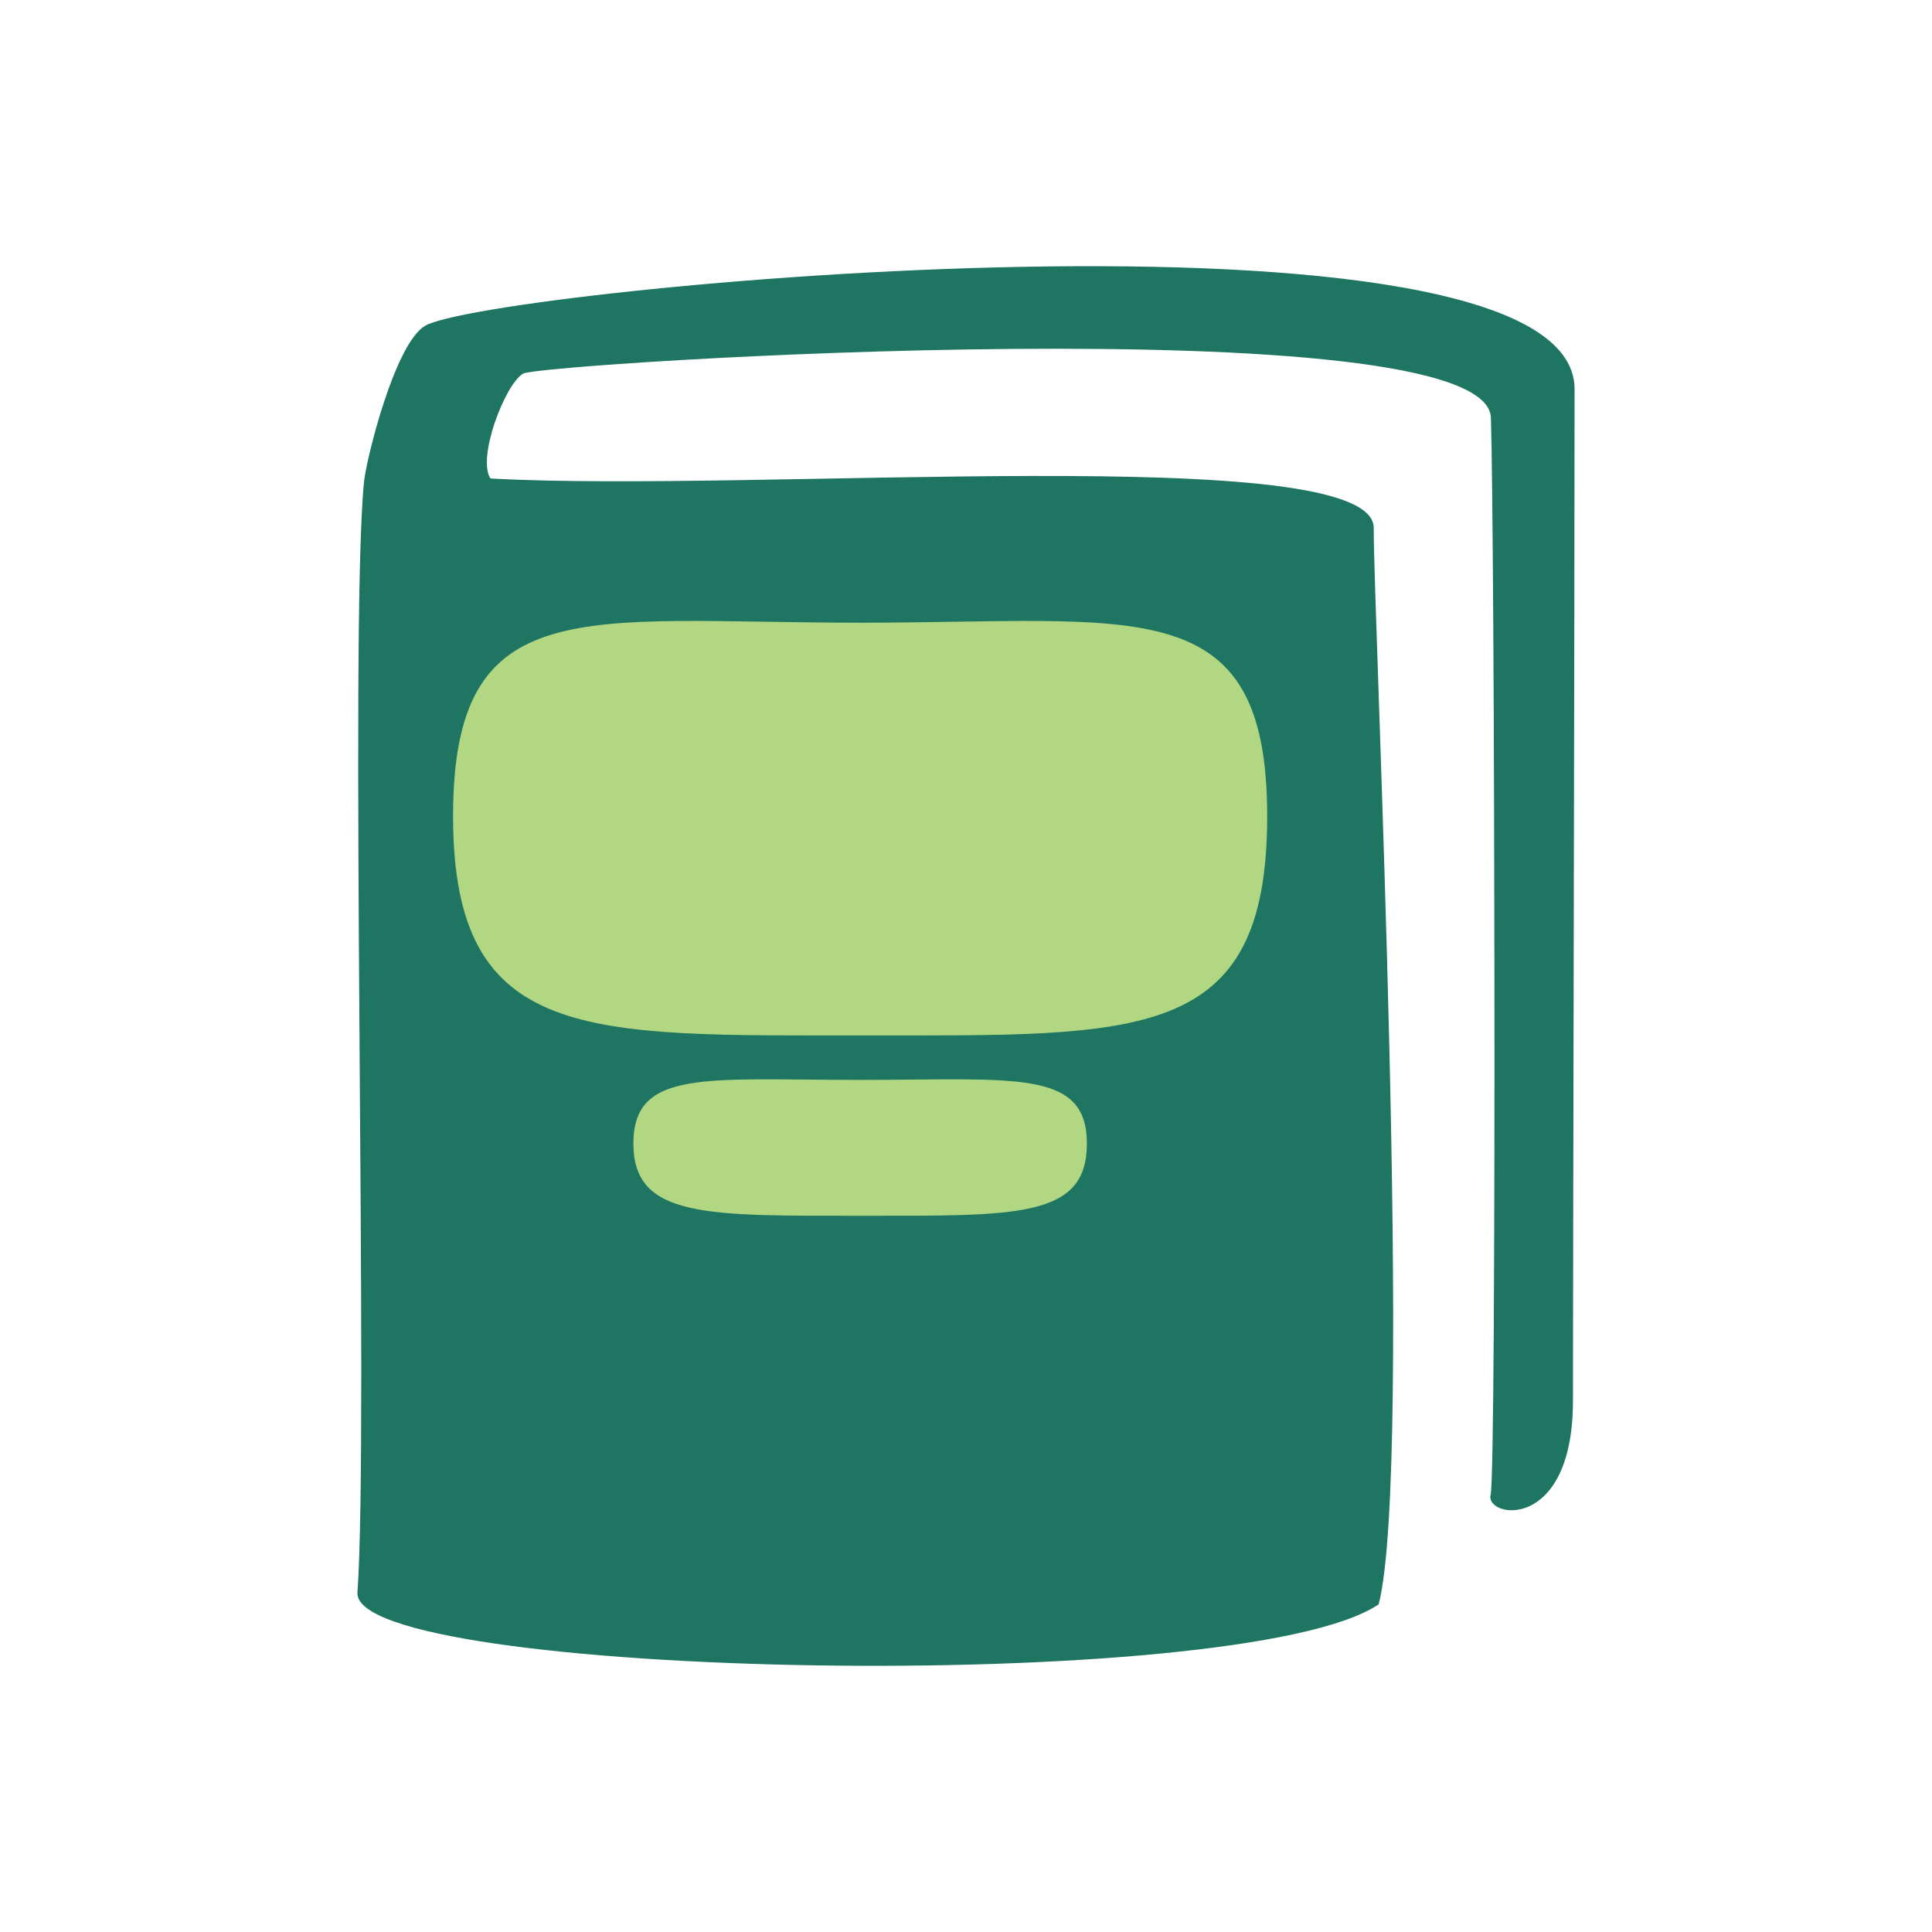<svg width="1000" height="1000" viewBox="0 0 1000 1000" fill="none" xmlns="http://www.w3.org/2000/svg">
<path d="M814.998 201.393C814.998 307.323 814.161 656.429 814.161 724.951C814.161 793.473 768.423 785.86 771.544 773.632C774.665 761.405 773.644 275.371 771.69 216.233C769.737 157.096 280.209 187.961 270.793 193.379C261.377 198.797 246.818 237.04 253.85 247.659C390.388 255.313 711.227 227.981 711.04 273.32C710.853 318.66 731.937 759.429 713.594 830.406C642.588 878.252 181.867 868.793 185.018 824.272C191.006 739.684 180.693 327.815 188.406 249.481C189.59 237.453 204.367 177.927 219.963 168.662C252.286 149.46 814.998 95.464 814.998 201.393Z" fill="#1E7561"/>
<path d="M445.199 322.311C588.56 322.311 655.9 304.832 655.9 422.464C655.9 540.094 590.404 535.934 447.042 535.934C303.675 535.934 234.502 540.094 234.502 422.464C234.502 304.832 301.831 322.311 445.199 322.311Z" fill="#B1D782"/>
<path d="M445.202 558.957C525.063 558.957 562.576 553.204 562.576 591.924C562.576 630.643 526.09 629.274 446.229 629.274C366.365 629.274 327.832 630.644 327.832 591.924C327.832 553.204 365.338 558.957 445.202 558.957Z" fill="#B1D782"/>
</svg>
